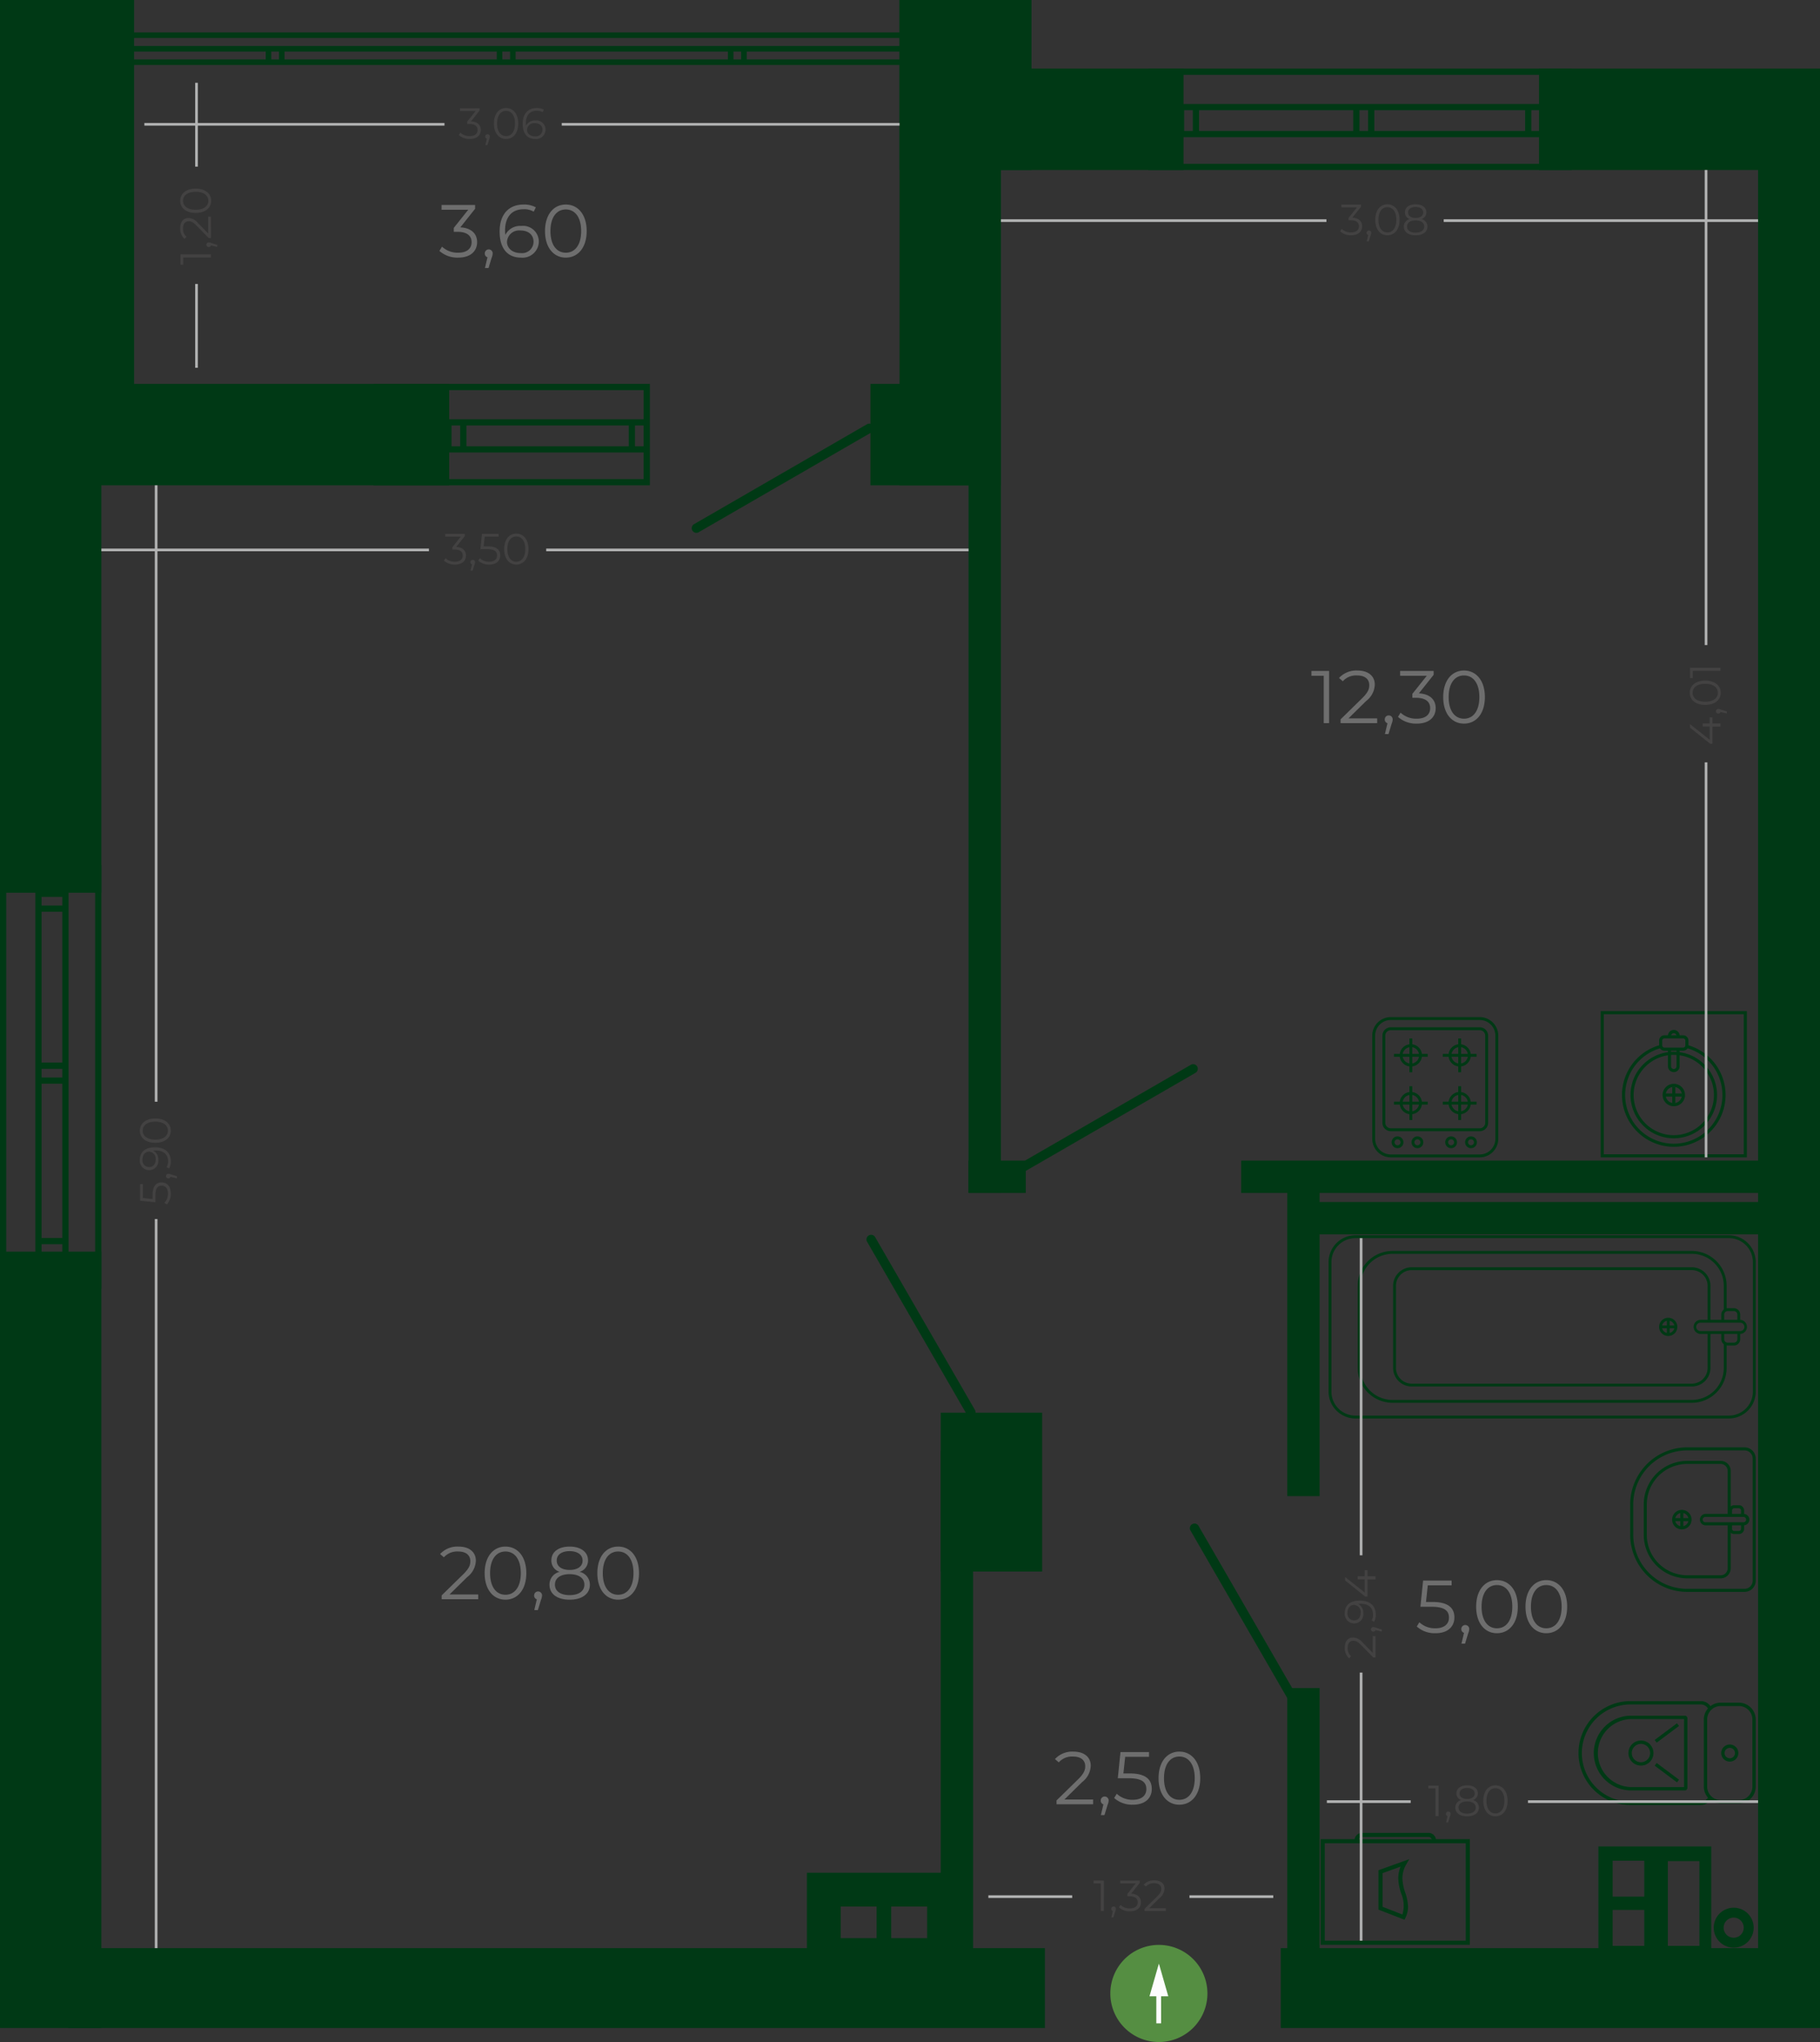 <svg id="Слой_1" data-name="Слой 1" xmlns="http://www.w3.org/2000/svg" viewBox="0 0 146.512 164.33"><rect x="0" y="0" width="146.512" height="164.33" fill="#333333" stroke="none"/><title>1.04.02</title><path d="M273.606,279.939h2.543v6.82h-2.543Zm-4.442,3.928h2.543v2.892h-2.543Zm0-3.961h2.543v2.892h-2.543Zm-1.148-1.148h9.083v10.699h-9.083Z" transform="translate(-139.343 -130.167)" style="fill:#003915;fill-rule:evenodd"/><path d="M209.91,283.596v2.543H207.018v-2.543Zm4.068,0v2.543H211.086v-2.543Zm-9.678,6.219h12.677v-8.941H204.3Z" transform="translate(-139.343 -130.167)" style="fill:#003915;fill-rule:evenodd"/><path d="M209.504,164.959a.374.374,0,1,0-.375-.647l-13.92,8.04a.374.374,0,0,0,.375.647Z" transform="translate(-139.343 -130.167)" style="fill:#003915"/><path d="M235.573,216.508a.374.374,0,1,0-.375-.647l-13.92,8.04a.374.374,0,1,0,.375.647Z" transform="translate(-139.343 -130.167)" style="fill:#003915"/><path d="M243.22,267.254a.374.374,0,0,0,.647-.375l-8.04-13.92a.374.374,0,0,0-.648.375Z" transform="translate(-139.343 -130.167)" style="fill:#003915"/><path d="M217.182,244.011a.374.374,0,0,0,.647-.375l-8.04-13.92a.374.374,0,0,0-.647.375Z" transform="translate(-139.343 -130.167)" style="fill:#003915"/><rect x="77.971" y="28.356" width="2.602" height="67.644" style="fill:#003915"/><rect x="75.733" y="116.76" width="2.602" height="41.76" style="fill:#003915"/><rect x="103.627" y="135.844" width="2.602" height="22.676" style="fill:#003915"/><rect x="77.971" y="93.398" width="4.605" height="2.602" style="fill:#003915"/><rect x="99.915" y="93.398" width="42.685" height="2.602" style="fill:#003915"/><rect x="143.087" y="93.398" width="3.425" height="2.602" style="fill:#003915"/><rect x="104.233" y="96.731" width="38.367" height="2.602" style="fill:#003915"/><rect x="144.405" y="96.731" width="2.107" height="2.602" style="fill:#003915"/><rect x="103.627" y="94.782" width="2.602" height="25.617" style="fill:#003915"/><rect x="141.528" y="9.638" width="4.984" height="147.682" style="fill:#003915"/><rect x="5.497" y="156.774" width="78.622" height="6.426" style="fill:#003915"/><rect x="103.103" y="156.774" width="43.409" height="6.426" style="fill:#003915"/><rect x="3.79" y="30.894" width="32.37" height="8.16" style="fill:#003915"/><rect x="70.072" y="30.894" width="10.502" height="8.16" style="fill:#003915"/><rect x="78.672" y="5.52" width="16.603" height="8.16" style="fill:#003915"/><rect x="123.894" y="5.52" width="22.618" height="8.16" style="fill:#003915"/><rect width="8.16" height="71.844" style="fill:#003915"/><rect y="100.724" width="8.16" height="62.476" style="fill:#003915"/><rect width="10.796" height="36.48" style="fill:#003915"/><rect x="72.414" width="8.16" height="39.054" style="fill:#003915"/><rect x="75.733" y="113.685" width="8.16" height="12.784" style="fill:#003915"/><rect x="72.414" width="10.622" height="13.68" style="fill:#003915"/><rect x="108.936" y="8.522" width="0.502" height="2.299" style="fill:#003915"/><rect x="110.135" y="8.522" width="0.501" height="2.299" style="fill:#003915"/><rect x="122.772" y="8.522" width="0.501" height="2.299" style="fill:#003915"/><rect x="123.97" y="8.522" width="0.501" height="2.299" style="fill:#003915"/><rect x="94.824" y="8.522" width="0.502" height="2.299" style="fill:#003915"/><rect x="96.023" y="8.522" width="0.501" height="2.299" style="fill:#003915"/><rect x="92.435" y="5.52" width="34.094" height="0.501" style="fill:#003915"/><rect x="92.435" y="8.367" width="34.094" height="0.501" style="fill:#003915"/><rect x="92.435" y="10.538" width="34.094" height="0.501" style="fill:#003915"/><rect x="92.435" y="13.179" width="34.094" height="0.501" style="fill:#003915"/><rect x="3.002" y="86.71" width="2.299" height="0.502" style="fill:#003915"/><rect x="3.002" y="85.512" width="2.299" height="0.501" style="fill:#003915"/><rect x="3.002" y="72.874" width="2.299" height="0.501" style="fill:#003915"/><rect x="3.002" y="71.676" width="2.299" height="0.501" style="fill:#003915"/><rect x="3.002" y="100.822" width="2.299" height="0.502" style="fill:#003915"/><rect x="3.002" y="99.624" width="2.299" height="0.501" style="fill:#003915"/><rect y="69.619" width="0.501" height="34.094" style="fill:#003915"/><rect x="2.847" y="69.619" width="0.501" height="34.094" style="fill:#003915"/><rect x="5.018" y="69.619" width="0.501" height="34.094" style="fill:#003915"/><rect x="7.66" y="69.619" width="0.501" height="34.094" style="fill:#003915"/><path d="M190.46,164.409v1.67h.697V164.409Zm-13.569,0v1.67h13.068V164.409Zm-1.198,0v1.67h.697V164.409Zm-.502,1.67V164.409h-5.789v-.501h21.756v-2.346h-21.756v-.501H191.658v8.161h-22.257v-.501h21.756V166.58H173.105v-.501Z" transform="translate(-139.343 -130.167)" style="fill:#003915;fill-rule:evenodd"/><rect x="21.391" y="3.84" width="0.447" height="1.297" style="fill:#003915"/><rect x="22.459" y="3.84" width="0.447" height="1.297" style="fill:#003915"/><rect x="39.993" y="3.84" width="0.447" height="1.297" style="fill:#003915"/><rect x="41.062" y="3.84" width="0.447" height="1.297" style="fill:#003915"/><rect x="58.596" y="3.84" width="0.447" height="1.297" style="fill:#003915"/><rect x="59.664" y="3.84" width="0.447" height="1.297" style="fill:#003915"/><rect x="77.199" y="3.84" width="0.447" height="1.297" style="fill:#003915"/><rect x="78.267" y="3.84" width="0.447" height="1.297" style="fill:#003915"/><rect x="2.789" y="3.84" width="0.447" height="1.297" style="fill:#003915"/><rect x="3.857" y="3.84" width="0.447" height="1.297" style="fill:#003915"/><rect x="1.356" y="2.611" width="79.005" height="0.447" style="fill:#003915"/><rect x="1.356" y="3.702" width="79.005" height="0.447" style="fill:#003915"/><rect x="1.356" y="4.783" width="79.005" height="0.447" style="fill:#003915"/><path d="M280.683,257.368v-9.822a.905.905,0,0,0-.904-.905H275.168a4.596,4.596,0,0,0-4.591,4.59v2.452a4.596,4.596,0,0,0,4.591,4.59h4.61a.905.905,0,0,0,.904-.905m-9.861-6.138a4.351,4.351,0,0,1,4.346-4.345h4.61a.661.661,0,0,1,.66.661v9.822a.661.661,0,0,1-.66.66H275.168a4.351,4.351,0,0,1-4.346-4.346Z" transform="translate(-139.343 -130.167)" style="fill:#003915"/><path d="M271.912,251.23a3.259,3.259,0,0,1,3.256-3.255h2.688a.568.568,0,0,1,.568.567v3.575h.245v-3.575a.814.814,0,0,0-.813-.812H275.168a3.504,3.504,0,0,0-3.501,3.5v2.452a3.505,3.505,0,0,0,3.501,3.501h2.688a.814.814,0,0,0,.813-.813V252.794H278.424v3.575a.568.568,0,0,1-.568.568H275.168a3.259,3.259,0,0,1-3.256-3.256Z" transform="translate(-139.343 -130.167)" style="fill:#003915"/><path d="M275.516,252.457a.783.783,0,1,0-.784.784.785.785,0,0,0,.784-.784m-1.322,0a.539.539,0,1,1,.539.539A.54.54,0,0,1,274.194,252.457Z" transform="translate(-139.343 -130.167)" style="fill:#003915"/><rect x="134.832" y="122.168" width="1.117" height="0.245" style="fill:#003915"/><rect x="135.267" y="121.732" width="0.246" height="1.116" style="fill:#003915"/><path d="M279.5,252.794v.404a.174.174,0,0,1-.174.173h-.379a.174.174,0,0,1-.174-.173v-.404H278.528v.404a.419.419,0,0,0,.419.418h.379a.419.419,0,0,0,.419-.418v-.406l-.037.002Zm-.727-1.077a.174.174,0,0,1,.174-.174h.379a.174.174,0,0,1,.174.174v.401h.207l.037.002v-.403a.418.418,0,0,0-.419-.419h-.379a.419.419,0,0,0-.419.419v.401h.245Z" transform="translate(-139.343 -130.167)" style="fill:#003915"/><path d="M280.168,252.457a.461.461,0,0,0-.46-.461h-3.08a.461.461,0,0,0,0,.921h3.08a.461.461,0,0,0,.46-.46m-3.757,0a.217.217,0,0,1,.216-.216h3.08a.216.216,0,0,1,0,.431h-3.08A.216.216,0,0,1,276.411,252.457Z" transform="translate(-139.343 -130.167)" style="fill:#003915"/><path d="M266.683,271.243a3.917,3.917,0,0,1,3.913-3.912h5.665a.677.677,0,0,1,.639.456,1.241,1.241,0,0,1,.205-.203.946.946,0,0,0-.844-.522h-5.665a4.181,4.181,0,1,0,0,8.362h5.665a.945.945,0,0,0,.844-.521,1.243,1.243,0,0,1-.205-.203.676.676,0,0,1-.639.456h-5.665a3.917,3.917,0,0,1-3.913-3.912" transform="translate(-139.343 -130.167)" style="fill:#003915"/><path d="M275.181,274.046v-5.609a.204.204,0,0,0-.202-.201h-4.271a3.007,3.007,0,1,0,0,6.013h4.271a.205.205,0,0,0,.202-.203m-.268-5.541V273.981h-4.204a2.738,2.738,0,0,1,0-5.476Z" transform="translate(-139.343 -130.167)" style="fill:#003915"/><path d="M272.45,271.242a1.008,1.008,0,1,0-1.008,1.009,1.01,1.01,0,0,0,1.008-1.009m-1.748,0a.739.739,0,1,1,.74.74A.74.74,0,0,1,270.702,271.242Z" transform="translate(-139.343 -130.167)" style="fill:#003915"/><rect x="272.405" y="269.487" width="2.242" height="0.269" transform="translate(-246.293 87.013) rotate(-36.74)" style="fill:#003915"/><rect x="273.391" y="271.699" width="0.269" height="2.243" transform="translate(-248.131 198.183) rotate(-53.19)" style="fill:#003915"/><path d="M280.683,273.943v-5.401a1.355,1.355,0,0,0-1.354-1.353h-1.474a1.354,1.354,0,0,0-1.352,1.353v5.401a1.353,1.353,0,0,0,1.352,1.352h1.474a1.355,1.355,0,0,0,1.354-1.352m-3.912-5.401a1.085,1.085,0,0,1,1.084-1.084h1.474a1.086,1.086,0,0,1,1.085,1.084v5.401a1.086,1.086,0,0,1-1.085,1.084h-1.474a1.085,1.085,0,0,1-1.084-1.084Z" transform="translate(-139.343 -130.167)" style="fill:#003915"/><path d="M279.28,271.242a.688.688,0,1,0-.687.688.688.688,0,0,0,.687-.688m-1.107,0a.419.419,0,1,1,.42.42A.42.42,0,0,1,278.173,271.242Z" transform="translate(-139.343 -130.167)" style="fill:#003915"/><path d="M245.989,278.503h0v7.839h11.348V278.503Zm-.331,8.171v-8.502h12.01v8.502Z" transform="translate(-139.343 -130.167)" style="fill:#003915"/><path d="M248.383,278.279a.604.604,0,0,1,.594-.613h5.372a.604.604,0,0,1,.594.613h-.331a.27.27,0,0,0-.263-.281h-5.372a.269.269,0,0,0-.263.281Z" transform="translate(-139.343 -130.167)" style="fill:#003915"/><path d="M250.641,280.906h0v2.708l1.597.622a2.474,2.474,0,0,0-.092-1.675,4.151,4.151,0,0,1-.241-1.241,2.447,2.447,0,0,1,.188-.937Zm-.331,2.934v-3.167l2.48-.892-.225.391a2.267,2.267,0,0,0-.329,1.148,3.89,3.89,0,0,0,.227,1.144,3.897,3.897,0,0,1,.228,1.144,2.017,2.017,0,0,1-.218.913l-.067.136Z" transform="translate(-139.343 -130.167)" style="fill:#003915"/><path d="M278.531,244.317H248.446a2.161,2.161,0,0,1-2.151-2.166V231.74a2.161,2.161,0,0,1,2.151-2.166h30.085a2.161,2.161,0,0,1,2.151,2.166v10.411a2.161,2.161,0,0,1-2.151,2.166M248.446,229.804a1.931,1.931,0,0,0-1.922,1.936v10.411a1.931,1.931,0,0,0,1.922,1.935h30.085a1.931,1.931,0,0,0,1.922-1.935V231.74a1.932,1.932,0,0,0-1.922-1.936Z" transform="translate(-139.343 -130.167)" style="fill:#003915"/><path d="M251.432,231.066a2.577,2.577,0,0,0-2.565,2.582v6.595a2.577,2.577,0,0,0,2.565,2.582h24.113a2.577,2.577,0,0,0,2.566-2.582v-2.062a.397.397,0,0,0,.228.142v1.92a2.806,2.806,0,0,1-2.794,2.812h-24.113a2.807,2.807,0,0,1-2.794-2.812v-6.595a2.807,2.807,0,0,1,2.794-2.812h24.113a2.806,2.806,0,0,1,2.794,2.812v1.92a.395.395,0,0,0-.228.141v-2.062a2.577,2.577,0,0,0-2.566-2.582Z" transform="translate(-139.343 -130.167)" style="fill:#003915"/><path d="M252.98,232.38a1.267,1.267,0,0,0-1.261,1.269v6.595a1.266,1.266,0,0,0,1.261,1.268h22.566a1.266,1.266,0,0,0,1.261-1.268v-2.845h.229v2.845a1.496,1.496,0,0,1-1.49,1.499h-22.566a1.496,1.496,0,0,1-1.489-1.499v-6.595a1.495,1.495,0,0,1,1.489-1.499h22.566a1.496,1.496,0,0,1,1.49,1.499v2.845h-.229V233.648a1.266,1.266,0,0,0-1.261-1.269Z" transform="translate(-139.343 -130.167)" style="fill:#003915"/><path d="M273.64,237.679a.733.733,0,1,1,.73-.734.732.732,0,0,1-.73.734m0-1.237a.503.503,0,1,0,.5.503A.502.502,0,0,0,273.64,236.442Z" transform="translate(-139.343 -130.167)" style="fill:#003915"/><rect x="134.183" y="106.256" width="0.229" height="1.046" style="fill:#003915"/><rect x="133.779" y="106.663" width="1.038" height="0.231" style="fill:#003915"/><path d="M278.14,237.398v.538a.28.28,0,0,0,.279.28h.505a.28.28,0,0,0,.279-.28v-.538h.229v.538a.51.51,0,0,1-.508.511h-.505a.51.51,0,0,1-.507-.511v-.538Zm.279-1.722a.28.28,0,0,0-.279.28v.537h-.229v-.537a.509.509,0,0,1,.507-.511h.505a.51.51,0,0,1,.508.511v.537h-.229v-.537a.28.28,0,0,0-.279-.28Z" transform="translate(-139.343 -130.167)" style="fill:#003915"/><path d="M279.43,237.514h-3.201a.568.568,0,0,1,0-1.135H279.43a.568.568,0,0,1,0,1.135m-3.201-.905a.337.337,0,0,0,0,.674H279.43a.337.337,0,0,0,0-.674Z" transform="translate(-139.343 -130.167)" style="fill:#003915"/><path d="M279.969,211.536h-11.769v11.769h11.769Zm-11.52.249h11.271v11.271h-11.271Z" transform="translate(-139.343 -130.167)" style="fill:#003915"/><path d="M274.085,222.207a3.92,3.92,0,0,1-.982-7.714.3.3,0,0,1-.074-.198v-.041a4.168,4.168,0,1,0,2.111-0v.041a.298.298,0,0,1-.074.197,3.92,3.92,0,0,1-.982,7.714" transform="translate(-139.343 -130.167)" style="fill:#003915"/><path d="M274.085,214.806a3.482,3.482,0,1,0,3.481,3.482,3.486,3.486,0,0,0-3.481-3.482m0,6.714a3.232,3.232,0,1,1,3.232-3.232A3.235,3.235,0,0,1,274.085,221.519Z" transform="translate(-139.343 -130.167)" style="fill:#003915"/><path d="M274.085,217.385a.902.902,0,1,0,.903.902.903.903,0,0,0-.903-.902m0,1.556a.653.653,0,1,1,.653-.653A.654.654,0,0,1,274.085,218.941Z" transform="translate(-139.343 -130.167)" style="fill:#003915"/><rect x="134.618" y="87.464" width="0.249" height="1.314" style="fill:#003915"/><rect x="134.085" y="87.996" width="1.314" height="0.25" style="fill:#003915"/><path d="M274.839,213.481H273.331a.427.427,0,0,0-.427.427v.387a.427.427,0,0,0,.427.427h1.507a.427.427,0,0,0,.427-.427v-.387a.427.427,0,0,0-.427-.427m-1.507.991a.178.178,0,0,1-.177-.177v-.387a.178.178,0,0,1,.177-.177h1.507a.177.177,0,0,1,.177.177v.387a.177.177,0,0,1-.177.177Z" transform="translate(-139.343 -130.167)" style="fill:#003915"/><path d="M273.865,213.606v-.086a.22.22,0,0,1,.439,0v.086h.25v-.086a.469.469,0,0,0-.939,0v.086Zm.22,2.59a.221.221,0,0,1-.22-.221V214.597h-.25v1.378a.469.469,0,1,0,.939,0V214.597h-.25v1.378A.22.22,0,0,1,274.085,216.196Z" transform="translate(-139.343 -130.167)" style="fill:#003915"/><path d="M251.305,212.017h7.157a1.496,1.496,0,0,1,1.494,1.495v8.299a1.496,1.496,0,0,1-1.494,1.494h-7.157a1.496,1.496,0,0,1-1.494-1.494V213.512a1.496,1.496,0,0,1,1.494-1.495m7.157,11.054a1.263,1.263,0,0,0,1.261-1.261V213.512a1.263,1.263,0,0,0-1.261-1.262h-7.157a1.263,1.263,0,0,0-1.262,1.262v8.299a1.263,1.263,0,0,0,1.262,1.261Z" transform="translate(-139.343 -130.167)" style="fill:#003915"/><path d="M251.305,212.836h7.157a.676.676,0,0,1,.676.676v7.011a.676.676,0,0,1-.676.676h-7.157a.676.676,0,0,1-.676-.676v-7.011a.676.676,0,0,1,.676-.676m7.157,8.129a.443.443,0,0,0,.443-.443v-7.011a.443.443,0,0,0-.443-.443h-7.157a.444.444,0,0,0-.444.443v7.011a.444.444,0,0,0,.444.443Z" transform="translate(-139.343 -130.167)" style="fill:#003915"/><path d="M257.761,221.617a.474.474,0,1,1-.474.474.475.475,0,0,1,.474-.474m0,.716a.241.241,0,1,0-.242-.241A.242.242,0,0,0,257.761,222.332Z" transform="translate(-139.343 -130.167)" style="fill:#003915"/><path d="M256.16,221.617a.474.474,0,1,1-.475.474.475.475,0,0,1,.475-.474m0,.716a.241.241,0,1,0-.242-.241A.242.242,0,0,0,256.16,222.332Z" transform="translate(-139.343 -130.167)" style="fill:#003915"/><rect x="116.146" y="84.812" width="2.72" height="0.233" style="fill:#003915"/><rect x="117.389" y="83.568" width="0.233" height="2.72" style="fill:#003915"/><path d="M256.848,214.198a.897.897,0,1,1-.897.897.898.898,0,0,1,.897-.897m0,1.561a.664.664,0,1,0-.664-.664A.666.666,0,0,0,256.848,215.759Z" transform="translate(-139.343 -130.167)" style="fill:#003915"/><rect x="116.146" y="88.657" width="2.72" height="0.233" style="fill:#003915"/><rect x="117.389" y="87.413" width="0.233" height="2.72" style="fill:#003915"/><path d="M256.848,218.042a.897.897,0,1,1-.897.898.899.899,0,0,1,.897-.898m0,1.562a.665.665,0,1,0-.664-.664A.665.665,0,0,0,256.848,219.604Z" transform="translate(-139.343 -130.167)" style="fill:#003915"/><rect x="112.215" y="84.812" width="2.719" height="0.233" style="fill:#003915"/><rect x="113.458" y="83.568" width="0.233" height="2.72" style="fill:#003915"/><path d="M252.917,214.198a.897.897,0,1,1-.897.897.898.898,0,0,1,.897-.897m0,1.561a.664.664,0,1,0-.664-.664A.666.666,0,0,0,252.917,215.759Z" transform="translate(-139.343 -130.167)" style="fill:#003915"/><rect x="112.215" y="88.657" width="2.719" height="0.233" style="fill:#003915"/><rect x="113.458" y="87.413" width="0.233" height="2.72" style="fill:#003915"/><path d="M252.917,218.042a.897.897,0,1,1-.897.898.898.898,0,0,1,.897-.898m0,1.562a.665.665,0,1,0-.664-.664A.666.666,0,0,0,252.917,219.604Z" transform="translate(-139.343 -130.167)" style="fill:#003915"/><path d="M253.447,221.617a.474.474,0,1,1-.474.474.475.475,0,0,1,.474-.474m0,.716a.241.241,0,1,0-.242-.241A.242.242,0,0,0,253.447,222.332Z" transform="translate(-139.343 -130.167)" style="fill:#003915"/><path d="M251.845,221.617a.474.474,0,1,1-.474.474.475.475,0,0,1,.474-.474m0,.716a.241.241,0,1,0-.241-.241A.242.242,0,0,0,251.845,222.332Z" transform="translate(-139.343 -130.167)" style="fill:#003915"/><path d="M279.481,284.725a.809.809,0,1,0,.235.571.81.81,0,0,0-.235-.571m-.573-1.036a1.607,1.607,0,1,1-1.136.471A1.603,1.603,0,0,1,278.909,283.689Z" transform="translate(-139.343 -130.167)" style="fill:#003915"/><path d="M236.542,290.589a3.908,3.908,0,1,0-3.908,3.908,3.908,3.908,0,0,0,3.908-3.908" transform="translate(-139.343 -130.167)" style="fill:#558e42;fill-rule:evenodd"/><polygon points="93.292 158.019 93.67 159.333 94.048 160.648 93.292 160.648 92.535 160.648 92.913 159.333 93.292 158.019" style="fill:#fdfdfd;fill-rule:evenodd"/><rect x="93.086" y="160.545" width="0.384" height="2.281" style="fill:#fdfdfd"/><path d="M184.891,150.503c-.732,0-1.236-.618-1.236-1.74s.504-1.74,1.236-1.74,1.236.618,1.236,1.74-.504,1.74-1.236,1.74m0,.396c.972,0,1.68-.798,1.68-2.136s-.708-2.136-1.68-2.136-1.674.798-1.674,2.136S183.919,150.899,184.891,150.899Zm-3.624-.366c-.726,0-1.11-.438-1.11-.9a.972.972,0,0,1,1.08-.918c.648,0,1.056.354,1.056.906A.919.919,0,0,1,181.268,150.533Zm.036-2.184a1.343,1.343,0,0,0-1.284.72c-.012-.126-.018-.246-.018-.342,0-1.14.582-1.722,1.488-1.722a1.471,1.471,0,0,1,.816.198l.174-.348a1.927,1.927,0,0,0-.996-.228c-1.14,0-1.92.744-1.92,2.172,0,1.326.606,2.1,1.722,2.1a1.309,1.309,0,0,0,1.434-1.29A1.272,1.272,0,0,0,181.304,148.349Zm-2.616,1.89a.314.314,0,0,0-.318.324.303.303,0,0,0,.216.306l-.204.87h.288l.252-.828a.976.976,0,0,0,.084-.348A.314.314,0,0,0,178.688,150.239Zm-2.286-1.776,1.188-1.494v-.306h-2.7v.384h2.148l-1.164,1.458v.318h.3c.78,0,1.134.33,1.134.834,0,.522-.384.846-1.08.846a1.841,1.841,0,0,1-1.302-.486l-.21.342a2.185,2.185,0,0,0,1.512.54c1.014,0,1.524-.54,1.524-1.242C177.752,148.985,177.302,148.511,176.402,148.464Z" transform="translate(-139.343 -130.167)" style="fill:#6e6e6e;fill-rule:evenodd"/><path d="M182.66,258.239a.314.314,0,0,0-.318.324.303.303,0,0,0,.216.306l-.204.87h.288l.252-.828a.976.976,0,0,0,.084-.348.314.314,0,0,0-.318-.324m6.444.264c-.732,0-1.236-.618-1.236-1.74s.504-1.74,1.236-1.74,1.236.618,1.236,1.74S189.835,258.503,189.103,258.503Zm0,.396c.972,0,1.68-.798,1.68-2.136s-.708-2.136-1.68-2.136-1.674.798-1.674,2.136S188.131,258.899,189.103,258.899Zm-3.906-.366c-.744,0-1.182-.324-1.182-.846,0-.516.438-.84,1.182-.84.744,0,1.188.324,1.188.84C186.386,258.209,185.941,258.533,185.198,258.533Zm-1.038-2.784c0-.468.402-.756,1.038-.756.63,0,1.044.288,1.044.762,0,.456-.39.75-1.044.75S184.16,256.212,184.16,255.749Zm1.848.912a.951.951,0,0,0,.672-.924c0-.684-.594-1.11-1.482-1.11-.888,0-1.47.426-1.47,1.11a.948.948,0,0,0,.66.924,1.048,1.048,0,0,0-.81,1.032c0,.744.612,1.206,1.62,1.206,1.002,0,1.632-.462,1.632-1.206A1.058,1.058,0,0,0,186.008,256.661Zm-5.976,1.842c-.732,0-1.236-.618-1.236-1.74s.504-1.74,1.236-1.74,1.236.618,1.236,1.74S180.764,258.503,180.032,258.503Zm0,.396c.972,0,1.68-.798,1.68-2.136s-.708-2.136-1.68-2.136-1.674.798-1.674,2.136S179.06,258.899,180.032,258.899Zm-4.5-.42,1.428-1.404a1.729,1.729,0,0,0,.69-1.314c0-.702-.54-1.134-1.392-1.134a1.887,1.887,0,0,0-1.488.6l.306.264a1.426,1.426,0,0,1,1.146-.468c.642,0,.984.3.984.786,0,.288-.09.57-.564,1.038l-1.746,1.71v.306h2.946v-.384Z" transform="translate(-139.343 -130.167)" style="fill:#6e6e6e;fill-rule:evenodd"/><path d="M234.283,275.003c-.732,0-1.236-.618-1.236-1.74s.504-1.74,1.236-1.74,1.236.618,1.236,1.74-.504,1.74-1.236,1.74m0,.396c.972,0,1.68-.798,1.68-2.136s-.708-2.136-1.68-2.136-1.674.798-1.674,2.136S233.311,275.4,234.283,275.4Zm-3.966-2.514h-.54l.144-1.338h1.92v-.384h-2.298l-.216,2.106h.894c1.068,0,1.404.336,1.404.876,0,.51-.378.858-1.092.858a1.821,1.821,0,0,1-1.29-.486l-.21.342a2.169,2.169,0,0,0,1.506.54c1.026,0,1.524-.558,1.524-1.272C232.063,273.384,231.583,272.885,230.317,272.885Zm-2.046,1.854a.314.314,0,0,0-.318.324.303.303,0,0,0,.216.306l-.204.87h.288l.252-.828a.976.976,0,0,0,.084-.348A.314.314,0,0,0,228.272,274.74Zm-3.24.24,1.428-1.404a1.729,1.729,0,0,0,.69-1.314c0-.702-.54-1.134-1.392-1.134a1.887,1.887,0,0,0-1.488.6l.306.264a1.426,1.426,0,0,1,1.146-.468c.642,0,.984.3.984.786,0,.288-.09.57-.564,1.038l-1.746,1.71v.306h2.946v-.384Z" transform="translate(-139.343 -130.167)" style="fill:#6e6e6e;fill-rule:evenodd"/><path d="M263.821,261.203c-.732,0-1.236-.618-1.236-1.74s.504-1.74,1.236-1.74,1.236.618,1.236,1.74-.504,1.74-1.236,1.74m0,.396c.972,0,1.68-.798,1.68-2.136s-.708-2.136-1.68-2.136-1.674.798-1.674,2.136S262.849,261.599,263.821,261.599Zm-3.972-.396c-.732,0-1.236-.618-1.236-1.74s.504-1.74,1.236-1.74,1.236.618,1.236,1.74S260.581,261.203,259.849,261.203Zm0,.396c.972,0,1.68-.798,1.68-2.136s-.708-2.136-1.68-2.136-1.674.798-1.674,2.136S258.877,261.599,259.849,261.599Zm-2.55-.66a.314.314,0,0,0-.318.324.303.303,0,0,0,.216.306l-.204.87h.288l.252-.828a.976.976,0,0,0,.084-.348A.314.314,0,0,0,257.3,260.939Zm-2.622-1.854h-.54l.144-1.338h1.92v-.384H253.904l-.216,2.106h.894c1.068,0,1.404.336,1.404.876,0,.51-.378.858-1.092.858a1.821,1.821,0,0,1-1.29-.486l-.21.342a2.169,2.169,0,0,0,1.506.54c1.026,0,1.524-.558,1.524-1.272C256.423,259.583,255.944,259.085,254.678,259.085Z" transform="translate(-139.343 -130.167)" style="fill:#6e6e6e;fill-rule:evenodd"/><path d="M257.197,188.003c-.732,0-1.236-.618-1.236-1.74s.504-1.74,1.236-1.74,1.236.618,1.236,1.74-.504,1.74-1.236,1.74m0,.396c.972,0,1.68-.798,1.68-2.136s-.708-2.136-1.68-2.136-1.674.798-1.674,2.136S256.225,188.399,257.197,188.399Zm-3.63-2.436,1.188-1.494v-.306h-2.7v.384h2.148l-1.164,1.458v.318h.3c.78,0,1.134.33,1.134.834,0,.522-.384.846-1.08.846a1.841,1.841,0,0,1-1.302-.486l-.21.342a2.185,2.185,0,0,0,1.512.54c1.014,0,1.524-.54,1.524-1.242C254.917,186.485,254.467,186.012,253.567,185.964Zm-2.43,1.776a.314.314,0,0,0-.318.324.303.303,0,0,0,.216.306l-.204.87h.288l.252-.828a.976.976,0,0,0,.084-.348A.314.314,0,0,0,251.137,187.739Zm-3.24.24,1.428-1.404a1.729,1.729,0,0,0,.69-1.314c0-.702-.54-1.134-1.392-1.134a1.887,1.887,0,0,0-1.488.6l.306.264a1.426,1.426,0,0,1,1.146-.468c.642,0,.984.3.984.786,0,.288-.09.57-.564,1.038l-1.746,1.71v.306h2.946v-.384Zm-2.982-3.816v.384h.99v3.816h.432v-4.2Z" transform="translate(-139.343 -130.167)" style="fill:#6e6e6e;fill-rule:evenodd"/><path d="M275.392,184.734h.224v-.577h2.226v-.252h-2.45Zm2.24,1.183c0,.427-.361.721-1.015.721-.655,0-1.015-.294-1.015-.721s.361-.721,1.015-.721C277.271,185.196,277.632,185.49,277.632,185.917Zm.231,0c0-.567-.465-.98-1.246-.98-.781,0-1.246.413-1.246.98s.466.977,1.246.977C277.397,186.893,277.863,186.484,277.863,185.917Zm-.385,1.488a.183.183,0,0,0,.189.185.177.177,0,0,0,.178-.126l.508.119v-.168l-.483-.147a.573.573,0,0,0-.203-.049A.183.183,0,0,0,277.478,187.404Zm-.504.493v.49h-.567v.245h.567v1.064l-1.582-1.253v.28l1.624,1.298h.182v-1.382h.644v-.252h-.644v-.49Z" transform="translate(-139.343 -130.167)" style="fill:#434242"/><path d="M249.204,256.526v.49h-.567v.245h.567v1.064l-1.582-1.253v.28l1.624,1.299h.182v-1.383h.644v-.252h-.644v-.49Zm-.329,3.423c0,.378-.206.616-.528.616a.536.536,0,0,1-.532-.599c0-.423.256-.647.525-.647A.567.567,0,0,1,248.875,259.949Zm-1.274.028a.763.763,0,0,0,.753.837.742.742,0,0,0,.735-.826.783.783,0,0,0-.42-.749c.073-.007.143-.011.2-.011.665,0,1.004.34,1.004.868a.859.859,0,0,1-.115.476l.203.102a1.124,1.124,0,0,0,.133-.581c0-.665-.434-1.12-1.267-1.12C248.052,258.973,247.601,259.326,247.601,259.977Zm2.107,1.313a.183.183,0,0,0,.189.185.177.177,0,0,0,.178-.126l.508.119v-.168l-.483-.147a.574.574,0,0,0-.203-.049A.183.183,0,0,0,249.708,261.29Zm.14,1.89-.819-.833a1.008,1.008,0,0,0-.766-.403c-.41,0-.662.315-.662.812a1.101,1.101,0,0,0,.35.868l.154-.178a.832.832,0,0,1-.273-.668c0-.374.175-.574.458-.574.168,0,.333.053.606.329l.998,1.018h.179V261.833h-.224Z" transform="translate(-139.343 -130.167)" style="fill:#434242"/><path d="M152.861,221.155c0,.427-.361.721-1.015.721-.655,0-1.015-.294-1.015-.721s.361-.721,1.015-.721c.654,0,1.015.294,1.015.721m.231,0c0-.567-.465-.98-1.246-.98-.781,0-1.246.413-1.246.98s.465.977,1.246.977C152.627,222.132,153.092,221.722,153.092,221.155Zm-1.218,2.317c0,.378-.206.616-.528.616a.536.536,0,0,1-.532-.599c0-.423.256-.647.525-.647A.567.567,0,0,1,151.874,223.472Zm-1.274.028a.763.763,0,0,0,.753.837.742.742,0,0,0,.735-.826.783.783,0,0,0-.42-.749c.073-.007.143-.011.2-.011.665,0,1.004.34,1.004.868a.859.859,0,0,1-.115.476l.203.102a1.124,1.124,0,0,0,.133-.581c0-.665-.434-1.12-1.267-1.12C151.052,222.496,150.6,222.849,150.6,223.5Zm2.107,1.313a.183.183,0,0,0,.189.185.177.177,0,0,0,.178-.126l.508.119v-.168l-.483-.147a.575.575,0,0,0-.203-.049A.183.183,0,0,0,152.708,224.813Zm-1.081,1.529v.315l-.781-.084v-1.12h-.224v1.341l1.229.126v-.521c0-.623.196-.819.511-.819.297,0,.5.221.5.637a1.061,1.061,0,0,1-.284.752l.2.122a1.264,1.264,0,0,0,.315-.879c0-.598-.325-.889-.742-.889C151.916,225.324,151.626,225.604,151.626,226.342Z" transform="translate(-139.343 -130.167)" style="fill:#434242"/><path d="M156.111,146.325c0,.427-.361.721-1.015.721-.654,0-1.015-.294-1.015-.721s.361-.721,1.015-.721c.654,0,1.015.294,1.015.721m.231,0c0-.567-.465-.98-1.246-.98-.781,0-1.246.413-1.246.98s.465.977,1.246.977C155.877,147.302,156.342,146.892,156.342,146.325Zm-.245,2.625-.819-.833a1.008,1.008,0,0,0-.767-.403c-.41,0-.662.315-.662.812a1.101,1.101,0,0,0,.35.868l.154-.179a.832.832,0,0,1-.273-.668c0-.375.175-.574.458-.574.168,0,.333.052.606.329l.998,1.019h.179V147.603h-.224Zm-.14.91a.183.183,0,0,0,.189.185.177.177,0,0,0,.178-.126l.508.119v-.168l-.483-.147a.574.574,0,0,0-.203-.049A.183.183,0,0,0,155.957,149.86Zm-2.086,1.606h.224v-.577h2.226v-.252h-2.45Z" transform="translate(-139.343 -130.167)" style="fill:#434242"/><line x1="137.339" y1="61.349" x2="137.339" y2="93.138" style="fill:none;stroke:#b1b2b2;stroke-miterlimit:22.926;stroke-width:0.216px"/><line x1="109.569" y1="134.6" x2="109.569" y2="156.176" style="fill:none;stroke:#b1b2b2;stroke-miterlimit:22.926;stroke-width:0.216px"/><line x1="12.569" y1="98.1" x2="12.569" y2="156.774" style="fill:none;stroke:#b1b2b2;stroke-miterlimit:22.926;stroke-width:0.216px"/><line x1="15.819" y1="22.85" x2="15.819" y2="29.598" style="fill:none;stroke:#b1b2b2;stroke-miterlimit:22.926;stroke-width:0.216px"/><line x1="137.339" y1="13.68" x2="137.339" y2="51.91" style="fill:none;stroke:#b1b2b2;stroke-miterlimit:22.926;stroke-width:0.216px"/><line x1="109.569" y1="99.638" x2="109.569" y2="125.161" style="fill:none;stroke:#b1b2b2;stroke-miterlimit:22.926;stroke-width:0.216px"/><line x1="12.569" y1="39.054" x2="12.569" y2="88.661" style="fill:none;stroke:#b1b2b2;stroke-miterlimit:22.926;stroke-width:0.216px"/><line x1="15.819" y1="6.662" x2="15.819" y2="13.411" style="fill:none;stroke:#b1b2b2;stroke-miterlimit:22.926;stroke-width:0.216px"/><path d="M182.416,141.138c-.423,0-.648-.255-.648-.525a.567.567,0,0,1,.63-.535c.378,0,.616.206.616.528a.536.536,0,0,1-.598.532m.021-1.274a.783.783,0,0,0-.749.42c-.007-.073-.011-.143-.011-.199,0-.665.34-1.004.868-1.004a.861.861,0,0,1,.476.115l.101-.203a1.127,1.127,0,0,0-.581-.133c-.665,0-1.12.434-1.12,1.267,0,.773.353,1.225,1.005,1.225a.763.763,0,0,0,.837-.753A.742.742,0,0,0,182.437,139.864Zm-2.356,1.256c-.427,0-.721-.361-.721-1.015,0-.655.294-1.015.721-1.015s.721.361.721,1.015C180.802,140.76,180.508,141.121,180.081,141.121Zm0,.231c.567,0,.98-.465.98-1.246,0-.781-.413-1.246-.98-1.246s-.977.465-.977,1.246C179.105,140.886,179.514,141.352,180.081,141.352Zm-1.488-.385a.183.183,0,0,0-.185.189.177.177,0,0,0,.126.178l-.119.508h.168l.147-.483a.576.576,0,0,0,.049-.203A.183.183,0,0,0,178.593,140.967Zm-1.333-1.036.693-.871v-.179H176.378v.224h1.253l-.679.851v.185h.175c.455,0,.662.193.662.486,0,.304-.224.493-.63.493a1.074,1.074,0,0,1-.76-.283l-.122.2a1.275,1.275,0,0,0,.882.315c.591,0,.889-.315.889-.724C178.048,140.235,177.785,139.959,177.26,139.931Z" transform="translate(-139.343 -130.167)" style="fill:#434242"/><path d="M253.302,148.888c-.434,0-.689-.189-.689-.493,0-.301.255-.49.689-.49s.693.189.693.49c0,.304-.259.493-.693.493m-.606-1.624c0-.273.235-.441.606-.441.368,0,.609.168.609.444,0,.266-.228.438-.609.438C252.921,147.705,252.696,147.534,252.696,147.264Zm1.078.532a.555.555,0,0,0,.392-.539c0-.399-.346-.648-.865-.648-.518,0-.858.249-.858.648a.553.553,0,0,0,.385.539.611.611,0,0,0-.472.602c0,.434.357.704.945.704.585,0,.952-.27.952-.704A.617.617,0,0,0,253.775,147.796Zm-2.744,1.074c-.427,0-.721-.36-.721-1.015,0-.655.294-1.015.721-1.015s.721.361.721,1.015C251.751,148.51,251.457,148.871,251.031,148.871Zm0,.231c.567,0,.98-.465.98-1.246,0-.781-.413-1.246-.98-1.246s-.977.466-.977,1.246C250.054,148.636,250.464,149.102,251.031,149.102Zm-1.488-.385a.183.183,0,0,0-.185.189.177.177,0,0,0,.126.178l-.119.508h.168l.147-.483a.575.575,0,0,0,.049-.203A.183.183,0,0,0,249.543,148.717Zm-1.333-1.036.693-.871v-.179h-1.575v.224h1.253l-.679.851v.185h.175c.455,0,.662.193.662.486,0,.304-.224.493-.63.493a1.075,1.075,0,0,1-.76-.283l-.122.199a1.275,1.275,0,0,0,.882.315c.591,0,.889-.315.889-.725C248.997,147.985,248.734,147.709,248.209,147.681Z" transform="translate(-139.343 -130.167)" style="fill:#434242"/><path d="M180.907,175.37c-.427,0-.721-.361-.721-1.015,0-.654.294-1.015.721-1.015s.721.361.721,1.015c0,.654-.294,1.015-.721,1.015m0,.231c.567,0,.98-.465.98-1.246,0-.781-.413-1.246-.98-1.246s-.977.465-.977,1.246C179.93,175.136,180.34,175.601,180.907,175.601Zm-2.313-1.466h-.315l.084-.781h1.12v-.224h-1.341l-.126,1.228h.521c.623,0,.819.196.819.511,0,.297-.221.5-.637.5a1.061,1.061,0,0,1-.752-.283l-.122.2a1.265,1.265,0,0,0,.879.315c.598,0,.889-.325.889-.742C179.612,174.425,179.332,174.135,178.593,174.135Zm-1.194,1.081a.183.183,0,0,0-.185.189.177.177,0,0,0,.126.178l-.119.508h.168l.147-.483a.573.573,0,0,0,.049-.203A.183.183,0,0,0,177.4,175.217Zm-1.333-1.036.693-.871v-.179H175.184v.224h1.253l-.679.851v.185h.175c.455,0,.662.192.662.486,0,.304-.224.493-.63.493a1.074,1.074,0,0,1-.76-.283l-.122.2a1.275,1.275,0,0,0,.882.315c.591,0,.889-.315.889-.725C176.854,174.485,176.591,174.209,176.066,174.18Z" transform="translate(-139.343 -130.167)" style="fill:#434242"/><path d="M259.726,276.101c-.427,0-.721-.361-.721-1.015,0-.654.294-1.015.721-1.015s.721.361.721,1.015c0,.654-.294,1.015-.721,1.015m0,.231c.567,0,.98-.466.98-1.246,0-.781-.413-1.246-.98-1.246s-.977.465-.977,1.246C258.75,275.866,259.159,276.332,259.726,276.332Zm-2.279-.213c-.434,0-.689-.189-.689-.493,0-.301.255-.49.689-.49s.693.189.693.49C258.141,275.929,257.882,276.118,257.448,276.118Zm-.606-1.624c0-.273.235-.441.606-.441.368,0,.609.168.609.445,0,.266-.228.438-.609.438C257.067,274.935,256.842,274.764,256.842,274.494Zm1.078.532a.555.555,0,0,0,.392-.539c0-.399-.346-.647-.865-.647-.518,0-.858.249-.858.647a.553.553,0,0,0,.385.539.611.611,0,0,0-.473.602c0,.434.357.704.945.704.585,0,.952-.27.952-.704A.617.617,0,0,0,257.92,275.026Zm-1.988.92a.183.183,0,0,0-.185.189.177.177,0,0,0,.126.178l-.119.508h.168l.147-.483a.574.574,0,0,0,.049-.203A.183.183,0,0,0,255.933,275.947Zm-1.606-2.086v.224h.577v2.226h.252v-2.45Z" transform="translate(-139.343 -130.167)" style="fill:#434242"/><path d="M231.852,283.732l.833-.819a1.008,1.008,0,0,0,.403-.766c0-.41-.315-.662-.812-.662a1.101,1.101,0,0,0-.868.35l.179.154a.832.832,0,0,1,.668-.273c.374,0,.574.175.574.458,0,.168-.053.332-.329.605l-1.018.998v.178h1.718v-.224Zm-1.449-1.176.693-.871v-.178h-1.575v.224h1.253l-.679.851v.185h.175c.455,0,.662.192.662.486,0,.304-.224.493-.63.493a1.074,1.074,0,0,1-.76-.283l-.122.2a1.275,1.275,0,0,0,.882.315c.591,0,.889-.315.889-.725C231.19,282.861,230.928,282.584,230.403,282.556Zm-1.418,1.036a.183.183,0,0,0-.185.189.177.177,0,0,0,.126.178l-.119.508h.168l.147-.483a.576.576,0,0,0,.049-.203A.183.183,0,0,0,228.985,283.592Zm-1.606-2.086v.224h.578v2.226h.252V281.506Z" transform="translate(-139.343 -130.167)" style="fill:#434242"/><line x1="35.781" y1="10.004" x2="11.623" y2="10.004" style="fill:none;stroke:#b1b2b2;stroke-miterlimit:22.926;stroke-width:0.216px"/><line x1="106.781" y1="17.754" x2="80.574" y2="17.754" style="fill:none;stroke:#b1b2b2;stroke-miterlimit:22.926;stroke-width:0.216px"/><line x1="34.531" y1="44.254" x2="8.16" y2="44.254" style="fill:none;stroke:#b1b2b2;stroke-miterlimit:22.926;stroke-width:0.216px"/><line x1="113.563" y1="144.984" x2="106.814" y2="144.984" style="fill:none;stroke:#b1b2b2;stroke-miterlimit:22.926;stroke-width:0.216px"/><line x1="86.313" y1="152.63" x2="79.564" y2="152.63" style="fill:none;stroke:#b1b2b2;stroke-miterlimit:22.926;stroke-width:0.216px"/><line x1="72.414" y1="10.004" x2="45.22" y2="10.004" style="fill:none;stroke:#b1b2b2;stroke-miterlimit:22.926;stroke-width:0.216px"/><line x1="141.528" y1="17.754" x2="116.22" y2="17.754" style="fill:none;stroke:#b1b2b2;stroke-miterlimit:22.926;stroke-width:0.216px"/><line x1="77.971" y1="44.254" x2="43.97" y2="44.254" style="fill:none;stroke:#b1b2b2;stroke-miterlimit:22.926;stroke-width:0.216px"/><line x1="141.528" y1="144.984" x2="123.002" y2="144.984" style="fill:none;stroke:#b1b2b2;stroke-miterlimit:22.926;stroke-width:0.216px"/><line x1="102.501" y1="152.63" x2="95.752" y2="152.63" style="fill:none;stroke:#b1b2b2;stroke-miterlimit:22.926;stroke-width:0.216px"/></svg>